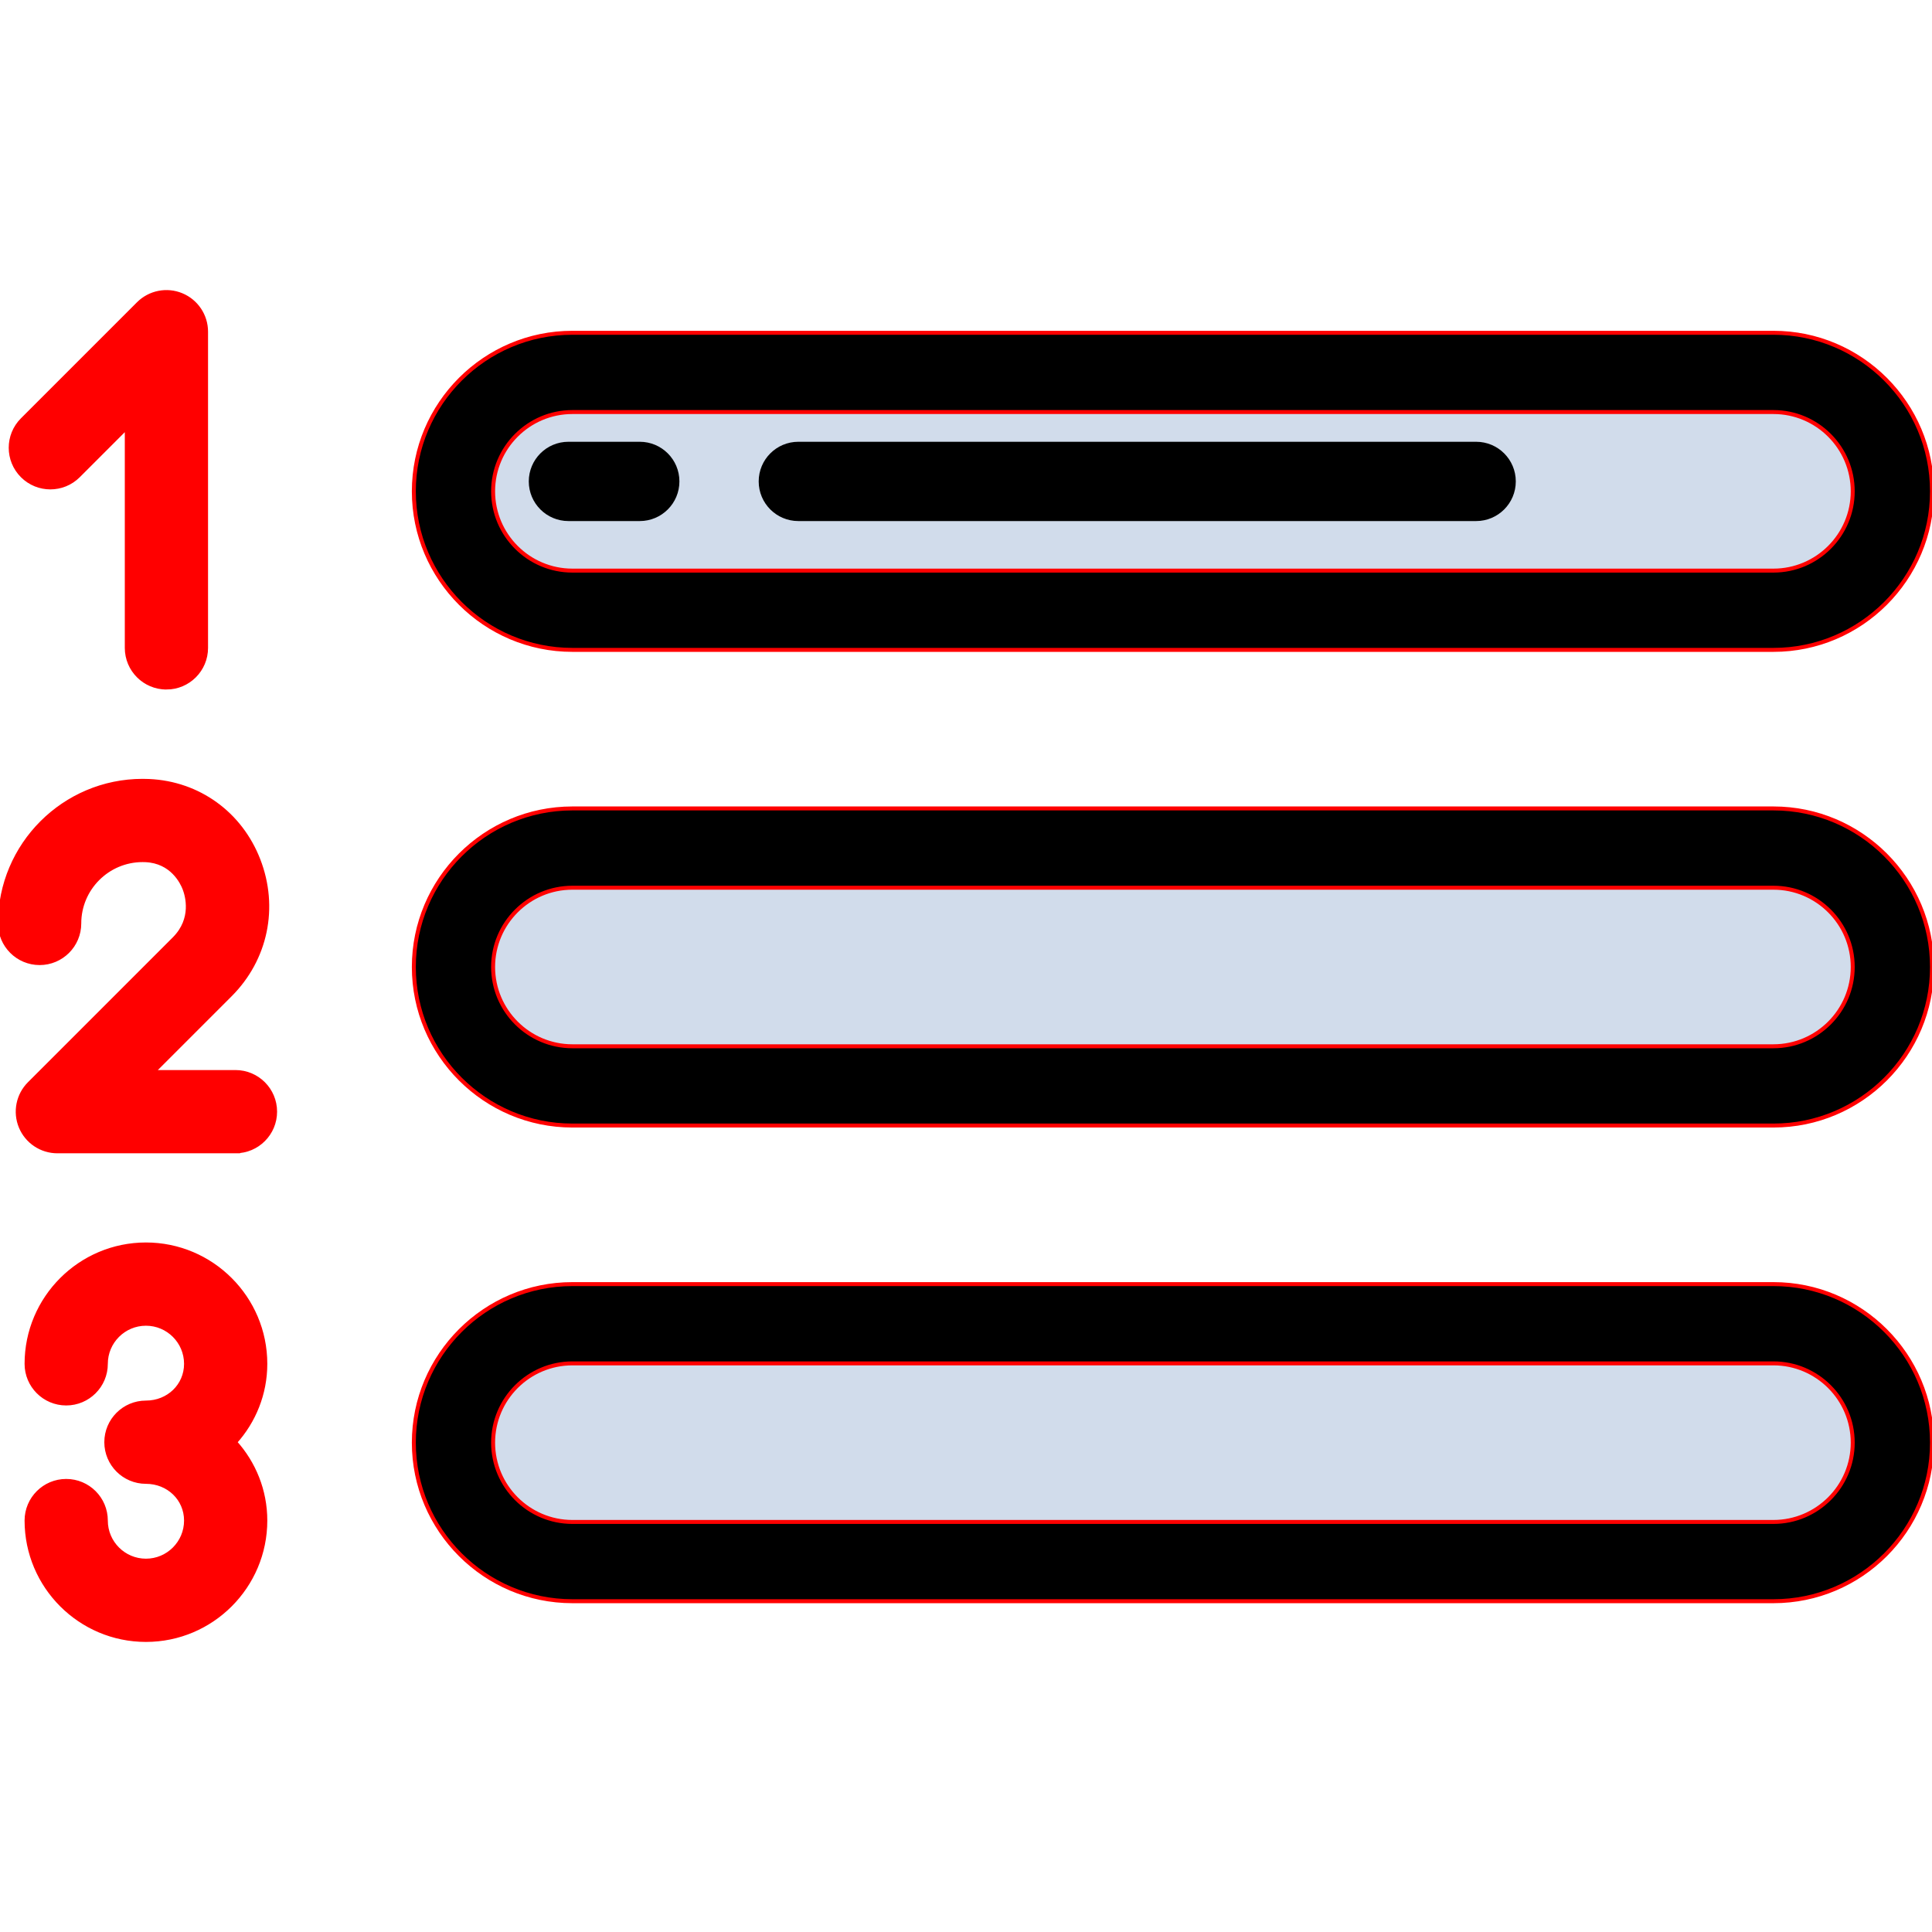 <?xml version="1.0" encoding="UTF-8" standalone="no"?>
<!-- Uploaded to: SVG Repo, www.svgrepo.com, Generator: SVG Repo Mixer Tools -->

<svg
   height="800px"
   width="800px"
   version="1.1"
   id="Layer_1"
   viewBox="0 0 487.402 487.402"
   xml:space="preserve"
   xmlns="http://www.w3.org/2000/svg"
   xmlns:svg="http://www.w3.org/2000/svg"><defs
   id="defs13">
	
	
	
	
	
	
	
	

		
	
		
	</defs>
<g
   id="g2"
   style="stroke:#ff0000;stroke-opacity:1">
			<path
   style="fill:#d1dceb;stroke:#ff0000;stroke-opacity:1"
   d="m 447.402,153.951 h -303 c -16.568,0 -30,-13.432 -30,-30 0,-16.568 13.432,-30 30,-30 h 303 c 16.568,0 30,13.432 30,30 0,16.568 -13.432,30 -30,30 z"
   id="path1" />
			<path
   d="m 447.402,163.951 h -303 c -22.056,0 -40,-17.944 -40,-40 0,-22.056 17.944,-40 40,-40 h 303 c 22.056,0 40,17.944 40,40 0,22.056 -17.944,40 -40,40 z m -303,-60 c -11.028,0 -20,8.972 -20,20 0,11.028 8.972,20 20,20 h 303 c 11.028,0 20,-8.972 20,-20 0,-11.028 -8.972,-20 -20,-20 z"
   id="path2"
   style="stroke:#ff0000;stroke-opacity:1" />
		</g><g
   id="g4"
   style="stroke:#ff0000;stroke-opacity:1">
			<path
   style="fill:#d1dceb;stroke:#ff0000;stroke-opacity:1"
   d="m 447.402,273.951 h -303 c -16.568,0 -30,-13.432 -30,-30 0,-16.568 13.432,-30 30,-30 h 303 c 16.568,0 30,13.432 30,30 0,16.568 -13.432,30 -30,30 z"
   id="path3" />
			<path
   d="m 447.402,283.951 h -303 c -22.056,0 -40,-17.944 -40,-40 0,-22.056 17.944,-40 40,-40 h 303 c 22.056,0 40,17.944 40,40 0,22.056 -17.944,40 -40,40 z m -303,-60 c -11.028,0 -20,8.972 -20,20 0,11.028 8.972,20 20,20 h 303 c 11.028,0 20,-8.972 20,-20 0,-11.028 -8.972,-20 -20,-20 z"
   id="path4"
   style="stroke:#ff0000;stroke-opacity:1" />
		</g><g
   id="g7"
   style="stroke:#ff0000;stroke-opacity:1">
		<g
   id="g6"
   style="stroke:#ff0000;stroke-opacity:1">
			<path
   style="fill:#d1dceb;stroke:#ff0000;stroke-opacity:1"
   d="m 447.402,393.951 h -303 c -16.568,0 -30,-13.432 -30,-30 0,-16.568 13.432,-30 30,-30 h 303 c 16.568,0 30,13.432 30,30 0,16.568 -13.432,30 -30,30 z"
   id="path5" />
			<path
   d="m 447.402,403.951 h -303 c -22.056,0 -40,-17.944 -40,-40 0,-22.056 17.944,-40 40,-40 h 303 c 22.056,0 40,17.944 40,40 0,22.056 -17.944,40 -40,40 z m -303,-60 c -11.028,0 -20,8.972 -20,20 0,11.028 8.972,20 20,20 h 303 c 11.028,0 20,-8.972 20,-20 0,-11.028 -8.972,-20 -20,-20 z"
   id="path6"
   style="stroke:#ff0000;stroke-opacity:1" />
		</g>
	</g><g
   id="g8"
   style="stroke:#ff0000;stroke-opacity:1;fill:#ff0000">
		<path
   d="m 41.985,173.451 c -5.523,0 -10,-4.477 -10,-10 v -55.629 l -12.212,12.212 c -3.905,3.905 -10.237,3.905 -14.143,0 -3.906,-3.905 -3.905,-10.237 0,-14.143 L 34.913,76.608 c 2.86,-2.859 7.163,-3.715 10.898,-2.167 3.737,1.548 6.173,5.194 6.173,9.239 v 79.771 c 10e-4,5.523 -4.476,10 -9.999,10 z"
   id="path7"
   style="stroke:#ff0000;stroke-opacity:1;fill:#ff0000" />
	</g><g
   id="g9"
   style="stroke:#ff0000;stroke-opacity:1;fill:#ff0000">
		<path
   d="M 59.402,290.451 H 14.473 c -4.044,0 -7.691,-2.437 -9.239,-6.173 -1.548,-3.736 -0.692,-8.038 2.167,-10.898 l 36.54,-36.54 c 5.028,-5.027 3.266,-10.964 2.606,-12.665 -0.624,-1.606 -3.175,-6.871 -9.83,-7.171 -0.242,-0.011 -0.49,-0.016 -0.739,-0.016 -8.81,0 -15.978,7.167 -15.978,15.978 0,5.523 -4.477,10 -10,10 -5.523,0 -10,-4.477 -10,-10 0,-19.838 16.14,-35.978 35.978,-35.978 0.548,0 1.093,0.012 1.635,0.036 12.463,0.562 23.029,8.192 27.579,19.916 4.645,11.968 1.921,25.013 -7.109,34.042 l -19.468,19.469 h 20.787 c 5.523,0 10,4.477 10,10 0,5.523 -4.477,10 -10,10 z"
   id="path8"
   style="stroke:#ff0000;stroke-opacity:1;fill:#ff0000" />
	</g><g
   id="g10"
   style="stroke:#ff0000;stroke-opacity:1;fill:#ff0000">
		<path
   d="m 36.818,413.723 c -16.606,0 -30.116,-13.51 -30.116,-30.116 0,-5.523 4.477,-10 10,-10 5.523,0 10,4.477 10,10 0,5.578 4.538,10.116 10.116,10.116 5.578,0 10.116,-4.538 10.116,-10.116 0,-5.478 -4.443,-9.77 -10.116,-9.77 -5.523,0 -10,-4.477 -10,-10 0,-5.523 4.477,-10 10,-10 5.673,0 10.116,-4.292 10.116,-9.77 0,-5.578 -4.538,-10.116 -10.116,-10.116 -5.578,0 -10.116,4.538 -10.116,10.116 0,5.523 -4.477,10 -10,10 -5.523,0 -10,-4.477 -10,-10 0,-16.606 13.51,-30.116 30.116,-30.116 16.606,0 30.116,13.51 30.116,30.116 0,7.58 -2.881,14.508 -7.618,19.77 4.736,5.261 7.618,12.189 7.618,19.77 0,16.606 -13.51,30.116 -30.116,30.116 z"
   id="path9"
   style="stroke:#ff0000;stroke-opacity:1;fill:#ff0000" />
	</g><g
   id="g11">
		<path
   d="m 372.402,131.451 h -171 c -5.523,0 -10,-4.477 -10,-10 0,-5.523 4.477,-10 10,-10 h 171 c 5.522,0 10,4.477 10,10 0,5.523 -4.478,10 -10,10 z"
   id="path10" />
	</g><g
   id="g12">
		<path
   d="m 161.402,131.451 h -18 c -5.523,0 -10,-4.477 -10,-10 0,-5.523 4.477,-10 10,-10 h 18 c 5.523,0 10,4.477 10,10 0,5.523 -4.477,10 -10,10 z"
   id="path11" />
	</g>
</svg>
